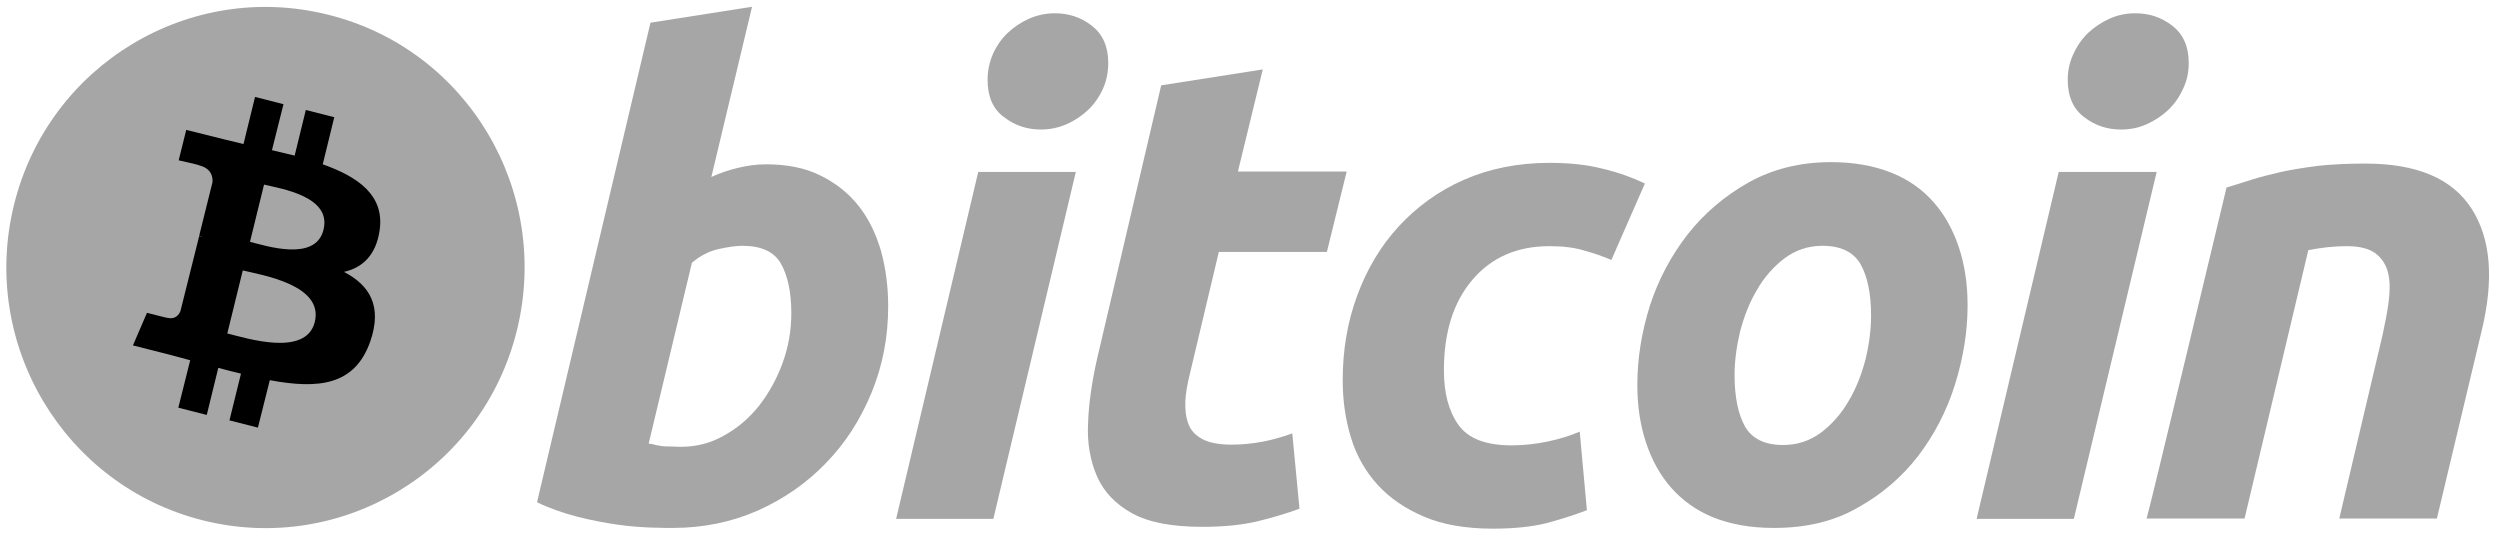 <svg width="187" height="40" viewBox="0 0 187 40" fill="none" xmlns="http://www.w3.org/2000/svg">
<g clip-path="url(#clip0_136_2144)">
<path d="M38.661 24.725C36.075 35.182 25.542 41.522 15.17 38.921C4.798 36.32 -1.533 25.727 1.053 15.297C3.639 4.84 14.173 -1.499 24.545 1.101C34.944 3.675 41.248 14.268 38.661 24.725Z" fill="#A6A6A6"/>
<path d="M28.397 17.221C28.774 14.62 26.808 13.238 24.141 12.29L25.003 8.768L22.875 8.227L22.04 11.64C21.474 11.505 20.908 11.369 20.342 11.234L21.204 7.793L19.076 7.251L18.214 10.773C17.756 10.665 17.298 10.556 16.867 10.448L13.931 9.717L13.365 11.992C13.365 11.992 14.954 12.344 14.9 12.371C15.762 12.588 15.924 13.157 15.897 13.618L14.9 17.627C14.954 17.654 15.035 17.654 15.116 17.709C15.035 17.681 14.981 17.681 14.9 17.654L13.499 23.262C13.392 23.533 13.122 23.912 12.53 23.777C12.557 23.804 10.994 23.398 10.994 23.398L9.943 25.836L12.718 26.54C13.23 26.676 13.742 26.811 14.227 26.947L13.338 30.496L15.466 31.037L16.328 27.516C16.921 27.678 17.46 27.814 18.025 27.949L17.163 31.444L19.292 31.986L20.181 28.437C23.817 29.114 26.538 28.843 27.697 25.538C28.613 22.883 27.643 21.339 25.73 20.336C27.077 20.038 28.128 19.117 28.397 17.221ZM23.548 24.075C22.902 26.73 18.43 25.294 17.002 24.942L18.16 20.228C19.615 20.58 24.222 21.312 23.548 24.075ZM24.195 17.194C23.602 19.605 19.884 18.386 18.699 18.088L19.75 13.807C20.962 14.105 24.841 14.674 24.195 17.194Z" fill="black"/>
<path d="M57.304 12.29C58.866 12.29 60.24 12.561 61.372 13.13C62.53 13.699 63.473 14.457 64.228 15.406C64.982 16.354 65.521 17.492 65.898 18.765C66.248 20.038 66.436 21.42 66.436 22.91C66.436 25.186 66.032 27.326 65.197 29.358C64.362 31.39 63.231 33.151 61.776 34.641C60.348 36.13 58.624 37.322 56.684 38.189C54.718 39.056 52.589 39.49 50.299 39.49C50.003 39.49 49.491 39.49 48.737 39.463C48.01 39.436 47.147 39.382 46.205 39.246C45.262 39.111 44.238 38.921 43.187 38.65C42.136 38.379 41.113 38.027 40.17 37.566L48.656 1.697L56.253 0.505L53.209 13.238C53.855 12.94 54.502 12.724 55.176 12.561C55.849 12.399 56.55 12.29 57.304 12.29ZM50.919 33.421C52.078 33.421 53.155 33.151 54.152 32.581C55.176 32.013 56.038 31.281 56.792 30.333C57.519 29.385 58.112 28.328 58.543 27.136C58.974 25.944 59.19 24.725 59.19 23.425C59.19 21.853 58.92 20.607 58.408 19.713C57.897 18.819 56.927 18.386 55.526 18.386C55.068 18.386 54.475 18.467 53.748 18.63C53.02 18.792 52.347 19.144 51.754 19.659L48.521 33.178C48.71 33.205 48.898 33.232 49.033 33.286C49.168 33.313 49.33 33.34 49.491 33.367C49.653 33.394 49.841 33.394 50.084 33.394C50.326 33.394 50.569 33.421 50.919 33.421Z" fill="#A6A6A6"/>
<path d="M74.303 38.812H67.029L73.172 12.859H80.472L74.303 38.812ZM77.859 9.689C76.835 9.689 75.919 9.391 75.111 8.768C74.276 8.172 73.872 7.224 73.872 5.978C73.872 5.3 74.007 4.65 74.276 4.027C74.546 3.431 74.923 2.889 75.381 2.456C75.839 2.022 76.377 1.67 76.97 1.399C77.59 1.128 78.236 0.993 78.91 0.993C79.934 0.993 80.85 1.291 81.658 1.914C82.466 2.537 82.897 3.458 82.897 4.704C82.897 5.409 82.762 6.059 82.493 6.655C82.224 7.251 81.846 7.793 81.388 8.226C80.93 8.66 80.392 9.012 79.799 9.283C79.179 9.554 78.533 9.689 77.859 9.689Z" fill="#A6A6A6"/>
<path d="M86.857 6.384L94.454 5.192L92.595 12.832H100.731L99.25 18.846H91.168L89.012 27.922C88.824 28.68 88.689 29.385 88.662 30.035C88.635 30.685 88.716 31.254 88.905 31.742C89.093 32.229 89.443 32.581 89.955 32.852C90.467 33.123 91.195 33.259 92.137 33.259C92.919 33.259 93.673 33.178 94.427 33.042C95.155 32.907 95.909 32.69 96.663 32.419L97.202 38.054C96.232 38.406 95.155 38.731 94.023 39.002C92.865 39.273 91.518 39.408 89.955 39.408C87.692 39.408 85.941 39.083 84.702 38.406C83.463 37.729 82.574 36.808 82.062 35.643C81.55 34.478 81.308 33.123 81.388 31.633C81.442 30.116 81.685 28.518 82.062 26.838L86.857 6.384Z" fill="#A6A6A6"/>
<path d="M100.435 28.436C100.435 26.188 100.785 24.102 101.513 22.124C102.24 20.146 103.264 18.413 104.611 16.95C105.958 15.487 107.574 14.295 109.487 13.455C111.4 12.615 113.528 12.182 115.899 12.182C117.38 12.182 118.7 12.317 119.859 12.615C121.017 12.886 122.068 13.265 123.038 13.726L120.532 19.442C119.886 19.171 119.185 18.927 118.485 18.738C117.785 18.521 116.922 18.413 115.899 18.413C113.474 18.413 111.561 19.253 110.134 20.932C108.706 22.612 108.005 24.86 108.005 27.705C108.005 29.385 108.355 30.739 109.083 31.769C109.81 32.798 111.13 33.313 113.07 33.313C114.013 33.313 114.929 33.205 115.818 33.015C116.707 32.825 117.488 32.581 118.162 32.283L118.7 38.162C117.784 38.514 116.761 38.84 115.656 39.138C114.552 39.408 113.205 39.544 111.669 39.544C109.649 39.544 107.924 39.246 106.524 38.65C105.123 38.054 103.964 37.268 103.048 36.266C102.132 35.264 101.459 34.072 101.055 32.744C100.624 31.335 100.435 29.927 100.435 28.436Z" fill="#A6A6A6"/>
<path d="M132.682 39.49C130.958 39.49 129.45 39.219 128.157 38.704C126.89 38.189 125.84 37.431 125.005 36.483C124.169 35.534 123.55 34.397 123.119 33.096C122.688 31.796 122.472 30.36 122.472 28.789C122.472 26.811 122.795 24.833 123.415 22.856C124.062 20.878 125.005 19.117 126.244 17.519C127.483 15.947 129.019 14.647 130.797 13.645C132.602 12.642 134.649 12.127 136.966 12.127C138.663 12.127 140.172 12.398 141.465 12.913C142.758 13.428 143.809 14.186 144.644 15.135C145.479 16.083 146.099 17.221 146.53 18.521C146.961 19.821 147.176 21.257 147.176 22.828C147.176 24.806 146.853 26.784 146.233 28.762C145.614 30.739 144.698 32.5 143.485 34.099C142.273 35.67 140.765 36.97 138.96 37.973C137.181 39.002 135.08 39.49 132.682 39.49ZM136.319 18.386C135.242 18.386 134.299 18.711 133.464 19.334C132.656 19.957 131.955 20.742 131.416 21.691C130.851 22.639 130.446 23.695 130.15 24.833C129.881 25.971 129.746 27.055 129.746 28.057C129.746 29.71 130.015 30.983 130.527 31.904C131.066 32.825 132.009 33.286 133.383 33.286C134.461 33.286 135.403 32.961 136.239 32.338C137.047 31.715 137.747 30.929 138.286 29.981C138.852 29.032 139.256 27.976 139.552 26.838C139.822 25.7 139.956 24.617 139.956 23.614C139.956 21.962 139.687 20.688 139.175 19.767C138.636 18.846 137.693 18.386 136.319 18.386Z" fill="#A6A6A6"/>
<path d="M155.123 38.812H147.85L153.992 12.859H161.32L155.123 38.812ZM158.653 9.689C157.629 9.689 156.713 9.391 155.905 8.768C155.096 8.172 154.665 7.224 154.665 5.978C154.665 5.3 154.8 4.65 155.096 4.027C155.366 3.431 155.743 2.889 156.201 2.456C156.659 2.022 157.198 1.67 157.791 1.399C158.383 1.128 159.03 0.993 159.73 0.993C160.754 0.993 161.67 1.291 162.478 1.914C163.286 2.537 163.717 3.458 163.717 4.704C163.717 5.409 163.583 6.059 163.286 6.655C163.017 7.251 162.64 7.793 162.182 8.226C161.724 8.66 161.185 9.012 160.592 9.283C160 9.554 159.353 9.689 158.653 9.689Z" fill="#A6A6A6"/>
<path d="M166.546 14.024C167.085 13.861 167.705 13.672 168.378 13.455C169.052 13.238 169.806 13.049 170.641 12.859C171.476 12.669 172.419 12.534 173.443 12.398C174.467 12.29 175.652 12.236 176.945 12.236C180.771 12.236 183.411 13.347 184.865 15.595C186.32 17.844 186.563 20.905 185.62 24.779L182.279 38.785H174.978L178.211 25.077C178.4 24.21 178.561 23.398 178.669 22.585C178.777 21.772 178.777 21.068 178.642 20.472C178.508 19.876 178.211 19.361 177.726 18.982C177.241 18.602 176.514 18.413 175.544 18.413C174.601 18.413 173.631 18.521 172.662 18.711L167.893 38.785H160.565C160.619 38.812 166.546 14.024 166.546 14.024Z" fill="#A6A6A6"/>
</g>
<defs>
<clipPath id="clip0_136_2144">
<rect width="185.714" height="39" fill="white" transform="translate(0.474 0.5)"/>
</clipPath>
</defs>
</svg>

